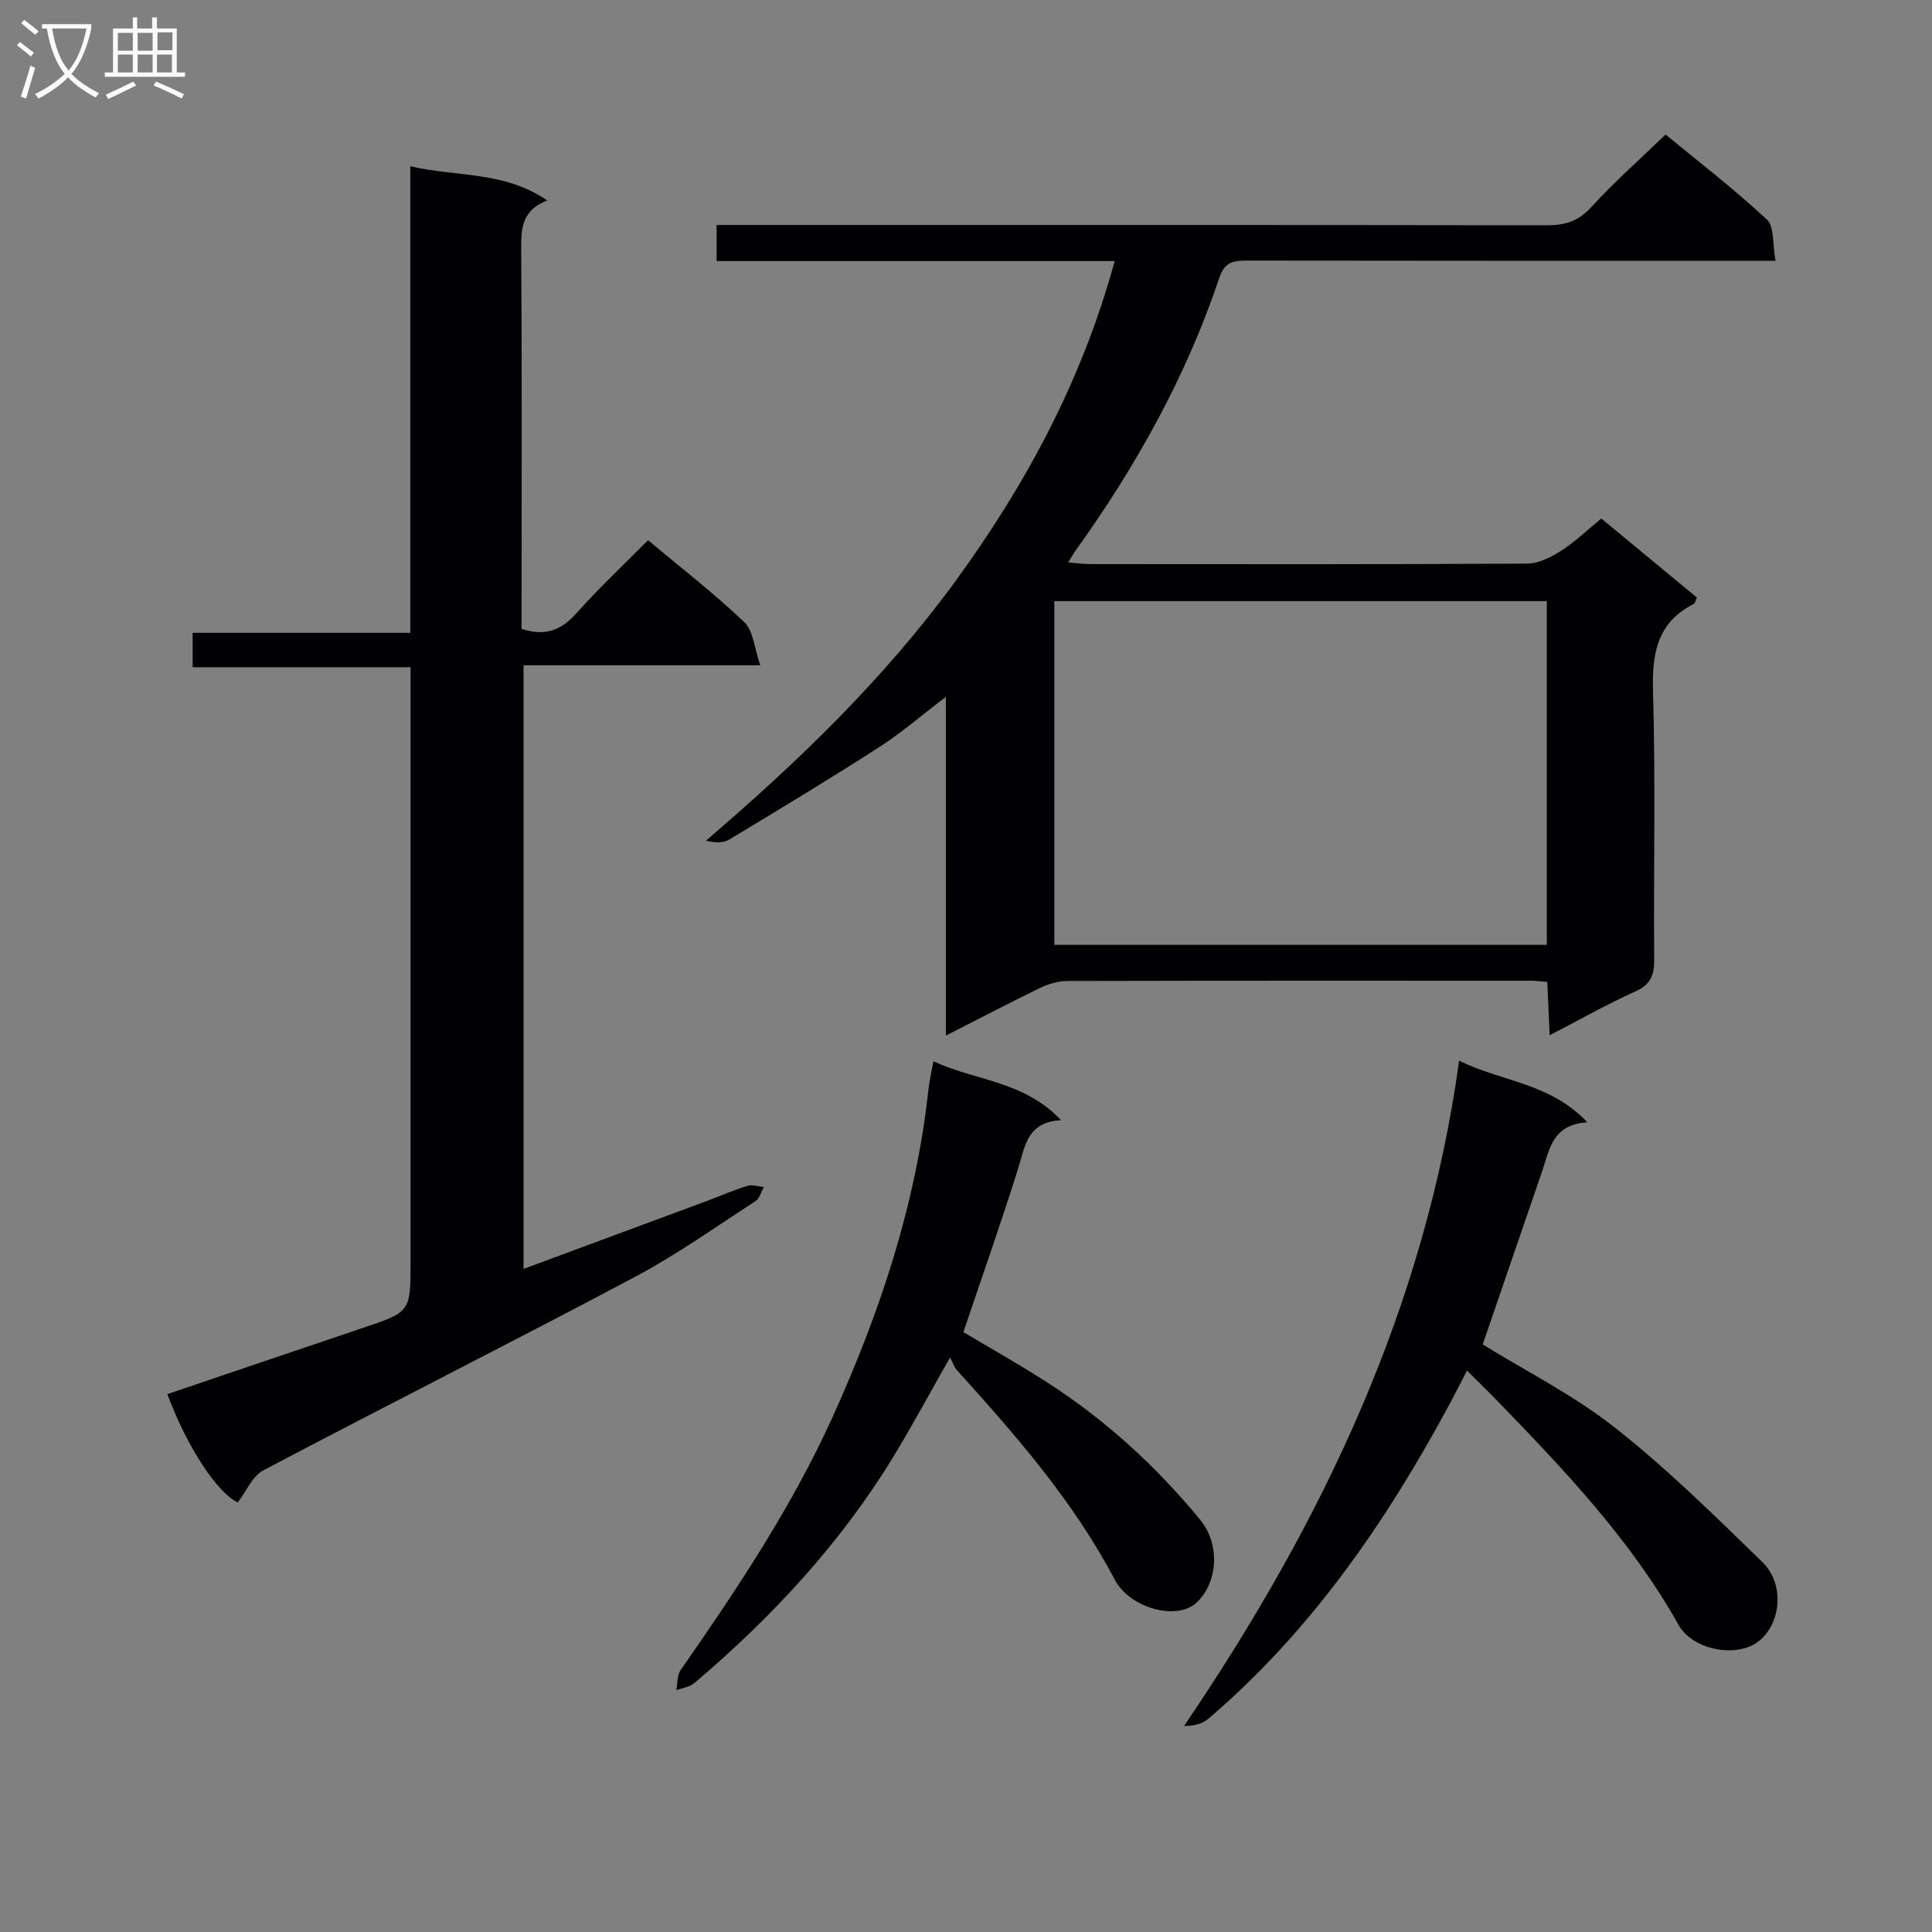 <svg enable-background="new 0 0 400 400" viewBox="0 0 400 400" xmlns="http://www.w3.org/2000/svg"><rect x="0" y="0" width="400" height="400" fill="#808080" stroke="none"/><g fill="#010104"><path d="m195.83 214.41c0-23.65 0-46.44 0-70.13-5.02 3.81-9.23 7.47-13.87 10.45-10.19 6.56-20.58 12.82-30.96 19.08-1.24.75-2.95.7-4.84.24 19.06-16.32 36.86-33.48 51.55-53.59s26.35-41.77 33.07-66.41c-27.76 0-54.89 0-82.41 0 0-2.47 0-4.66 0-7.47h6.42c55.16 0 110.32-.03 165.48.06 3.74.01 6.49-.81 9.15-3.72 4.7-5.16 9.96-9.8 15.42-15.07 6.86 5.66 14.21 11.3 20.96 17.59 1.6 1.49 1.17 5.17 1.8 8.55-2.58 0-4.36 0-6.14 0-34.33 0-68.66.02-102.99-.04-2.83 0-4.85.07-6 3.5-6.86 20.51-17.31 39.18-29.89 56.7-.38.53-.69 1.11-1.42 2.29 1.81.15 3.17.35 4.54.35 30.16.02 60.33.07 90.49-.1 2.37-.01 4.96-1.34 7.05-2.68 2.91-1.87 5.45-4.33 8.29-6.66 6.64 5.49 13.17 10.89 19.79 16.36-.25.54-.32 1.16-.64 1.32-7.62 3.88-8.68 10.29-8.44 18.22.54 18.48.1 36.99.24 55.49.02 3.23-.78 5.12-3.91 6.53-5.85 2.64-11.46 5.82-17.73 9.07-.18-4.13-.33-7.53-.49-11.04-1.41-.11-2.39-.25-3.36-.25-32-.01-63.99-.03-95.99.05-1.89.01-3.92.6-5.64 1.43-6.26 3.04-12.42 6.27-19.53 9.88zm124.42-89.96c-34.23 0-68.12 0-101.96 0v71.17h101.96c0-23.97 0-47.56 0-71.17z"/><path d="m84.95 34.42c9.64 2.25 19.42.95 28.35 7.09-5.19 2.01-5.42 5.64-5.39 9.87.17 24.5.08 49 .08 73.5v5.32c4.9 1.6 8.23.28 11.36-3.24 4.64-5.21 9.76-10.01 14.82-15.12 6.86 5.75 13.7 11.03 19.92 16.96 1.9 1.81 2.08 5.41 3.31 8.94-17.07 0-32.83 0-49 0v124.97c12.75-4.72 25.34-9.38 37.92-14.05 2.8-1.04 5.54-2.26 8.39-3.13 1.03-.32 2.3.13 3.46.23-.59 1-.92 2.39-1.79 2.95-8.24 5.33-16.28 11.07-24.92 15.66-25.54 13.56-51.38 26.57-76.96 40.06-2.25 1.19-3.49 4.31-5.27 6.64-4.21-1.99-10.46-11.32-14.58-22.43 13.46-4.56 26.9-9.15 40.36-13.67 9.97-3.35 9.99-3.32 9.99-13.74 0-39 0-78 0-117 0-1.82 0-3.65 0-6.09-15.08 0-29.96 0-45.12 0 0-2.56 0-4.49 0-7.12h45.07c0-32.43 0-64.18 0-96.6z"/><path d="m328.64 232.36c-7.28.47-7.82 5.63-9.34 10.09-4.12 12.05-8.27 24.1-12.32 35.9 8.92 5.52 18.84 10.5 27.38 17.23 10.79 8.5 20.65 18.23 30.52 27.83 4.7 4.58 3.87 12.76-.79 16.42-4.46 3.49-13.6 1.85-16.56-3.41-9.91-17.62-23.65-32.08-37.57-46.43-1.85-1.91-3.76-3.75-6.24-6.22-1.3 2.51-2.44 4.79-3.65 7.03-13.12 24.34-28.62 46.87-49.83 65-1.25 1.07-2.98 1.56-5.1 1.55 28.57-42.08 49.92-86.65 56.96-137.76 8.69 4.37 18.74 4.51 26.54 12.77z"/><path d="m199.46 275.8c5.62 3.35 11.54 6.67 17.24 10.34 12.13 7.79 22.67 17.41 31.81 28.55 4.13 5.04 3.69 12.93-.79 17.13-3.99 3.73-13.75 1.29-16.98-4.87-8.55-16.23-20.48-29.84-32.64-43.3-.53-.59-.78-1.42-1.4-2.61-4.36 7.66-7.94 14.36-11.9 20.83-10.98 17.91-25.11 33.08-41.06 46.61-.96.81-2.46.99-3.71 1.46.27-1.4.13-3.09.88-4.16 11.7-16.8 23.05-33.79 31.53-52.54 9.77-21.6 17.19-43.86 19.77-67.56.2-1.79.61-3.56 1.04-5.96 8.63 4.05 18.68 4 26.43 12.2-7.03.4-7.43 5.32-8.85 9.89-3.56 11.37-7.54 22.6-11.37 33.99z"/></g><path d="m6.4 11.7c-1-.8-1.9-1.6-2.9-2.3l.6-.7c.9.7 1.9 1.4 2.9 2.2zm-2.1 8.3c.7-2.1 1.4-4.2 2-6.4.2.1.6.3 1 .4-.7 2.3-1.3 4.4-1.9 6.4zm3-12.8c-1.1-.9-2.1-1.7-2.9-2.4l.6-.7c1 .8 2 1.5 3 2.4zm1.4-1.3v-.9h10.2v.9c-.9 4.2-2.3 7.3-4.1 9.4 1.3 1.4 3.2 2.7 5.7 4-.2.2-.4.5-.7.9-2.5-1.4-4.4-2.7-5.7-4.2-1.4 1.5-3.5 3-6.1 4.4 0 0 0 0-.1-.1-.3-.4-.5-.7-.7-.8 2.7-1.3 4.7-2.8 6.2-4.2-1.8-2.2-3-5.3-3.7-9.4zm9.2 0h-7.1c.6 3.8 1.7 6.7 3.4 8.7 1.7-2 2.9-4.8 3.7-8.7z" fill="#fbfafa"/><path d="m31.6 3.6h.9v2.3h4.1v9.1h1.7v.9h-16.6v-.9h1.7v-9.1h4.1v-2.3h.9v2.3h3.1v-2.3zm-4 13.3.6.8c-1.9.9-3.8 1.9-5.8 2.8-.2-.3-.3-.6-.5-.9 2-.9 3.9-1.8 5.7-2.7zm-3.2-10.1v3.7h3.1v-3.7zm0 4.5v3.7h3.1v-3.7zm4.1-4.5v3.7h3.1v-3.7zm0 4.5v3.7h3.1v-3.7zm9.1 9.1c-2.1-1.1-4.1-2-5.8-2.7l.5-.8c2.2.9 4.1 1.8 5.8 2.6zm-1.9-13.7h-3.1v3.7h3.1v-3.6zm-3.2 4.6v3.7h3.1v-3.7z" fill="#fbfafa"/></svg>
